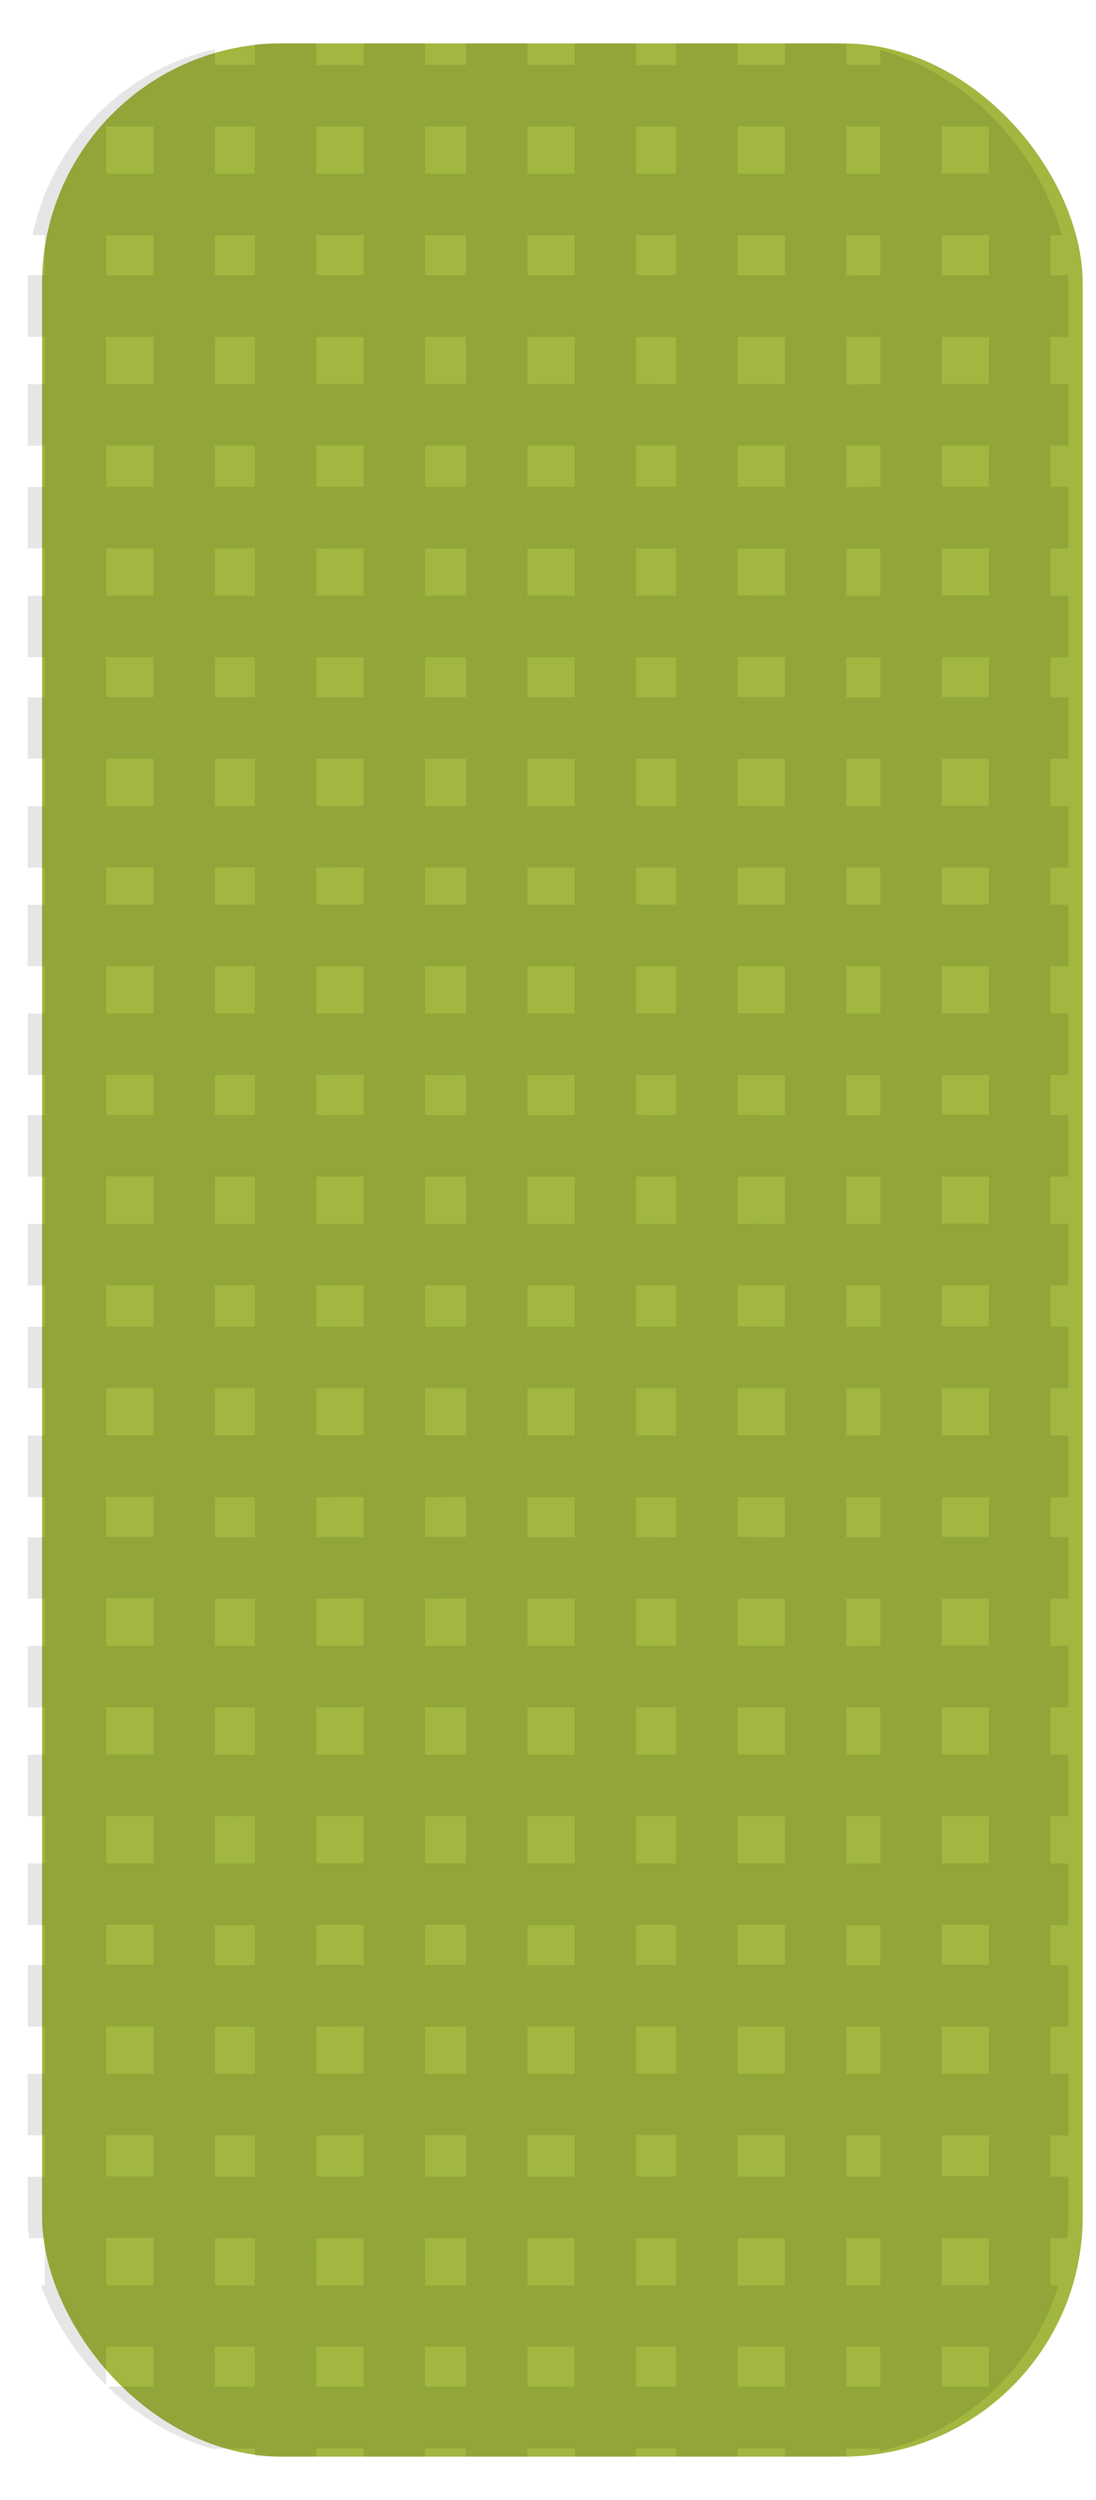 <svg xmlns="http://www.w3.org/2000/svg" xmlns:xlink="http://www.w3.org/1999/xlink" viewBox="0 0 331.15 754.76"><defs><style>.cls-1{fill:none;}.cls-2{fill:#a1b73f;}.cls-3{opacity:0.1;}.cls-4{clip-path:url(#clip-path);}</style><clipPath id="clip-path"><rect class="cls-1" x="8.36" y="13.1" width="314.43" height="728.56" rx="72.55"/></clipPath></defs><title>Asset 64</title><g id="Layer_2" data-name="Layer 2"><g id="Layer_1-2" data-name="Layer 1"><rect class="cls-2" x="12.71" y="13.1" width="314.43" height="728.56" rx="72.55"/><g class="cls-3"><g class="cls-4"><path d="M331.15,38.17V19.61H317.39V0H298.82V19.61H284.54V0H266V19.61H255.72V0H237.16V19.61H222.88V0H204.31V19.61h-12.1V0H173.65V19.61H159.36V0H140.8V19.61H128.45V0H109.88V19.61H95.6V0H77V19.61H64.94V0H46.37V19.61H32.09V0H13.53V19.61H0V38.17H13.53V52.45H0V71H13.53v12.1H0v18.56H13.53V116H0v18.57H13.53V147H0v18.56H13.53v14.28H0v18.57H13.53v12.1H0v18.56H13.53v14.29H0v18.56H13.53v11.21H0v18.57H13.53V306H0v18.56H13.53v12.11H0v18.56H13.53V369.5H0v18.57H13.53v12.48H0v18.56H13.53v14.28H0V452H13.53v12.1H0v18.56H13.53V496.9H0v18.57H13.53v14.28H0v18.56H13.53v14.28H0v18.57H13.53v12.1H0v18.56H13.53V626.1H0v18.57H13.53v12.48H0v18.56H13.53V690H0v18.57H13.53v12.1H0v18.56H13.53v15.54H32.09V739.22H46.37v15.54H64.94V739.22H77v15.54H95.6V739.22h14.28v15.54h18.57V739.22H140.8v15.54h18.56V739.22h14.29v15.54h18.56V739.22h12.1v15.54h18.57V739.22h14.28v15.54h18.56V739.22H266v15.54h18.56V739.22h14.28v15.54h18.57V739.22h13.76V720.66H317.39v-12.1h13.76V690H317.39V675.71h13.76V657.15H317.39V644.67h13.76V626.1H317.39V611.82h13.76V593.26H317.39v-12.1h13.76V562.59H317.39V548.31h13.76V529.75H317.39V515.47h13.76V496.9H317.39V482.62h13.76V464.06H317.39V452h13.76V433.39H317.39V419.11h13.76V400.55H317.39V388.07h13.76V369.5H317.39V355.22h13.76V336.66H317.39V324.55h13.76V306H317.39V291.71h13.76V273.14H317.39V261.93h13.76V243.37H317.39V229.08h13.76V210.52H317.39v-12.1h13.76V179.85H317.39V165.57h13.76V147H317.39V134.53h13.76V116H317.39V101.68h13.76V83.12H317.39V71h13.76V52.45H317.39V38.17Zm-65.17,0V52.45H255.72V38.17ZM159.36,562.59V548.31h14.29v14.28Zm14.29,18.57v12.1H159.36v-12.1Zm-14.29-51.41V515.47h14.29v14.28Zm0-32.85V482.62h14.29V496.9Zm0-32.84V452h14.29v12.1Zm0-30.67V419.11h14.29v14.28Zm0-32.84V388.07h14.29v12.48Zm0-31.05V355.22h14.29V369.5Zm0-32.84V324.55h14.29v12.11Zm0-30.67V291.71h14.29V306Zm0-32.85V261.93h14.29v11.21Zm0-29.77V229.08h14.29v14.29Zm0-32.85v-12.1h14.29v12.1Zm0-30.67V165.57h14.29v14.28Zm0-32.84V134.53h14.29V147Zm-18.56,0H128.45V134.53H140.8Zm0,18.56v14.28H128.45V165.57Zm0,32.85v12.1H128.45v-12.1Zm0,30.66v14.29H128.45V229.08Zm0,32.85v11.21H128.45V261.93Zm0,29.78V306H128.45V291.71Zm0,32.84v12.11H128.45V324.55Zm0,30.67V369.5H128.45V355.22Zm0,32.85v12.48H128.45V388.07Zm0,31v14.28H128.45V419.11Zm0,32.85v12.1H128.45V452Zm0,30.66V496.9H128.45V482.62Zm0,32.85v14.28H128.45V515.47Zm0,32.84v14.28H128.45V548.31Zm0,32.85v12.1H128.45v-12.1Zm0,30.66V626.1H128.45V611.82Zm18.56,0h14.29V626.1H159.36Zm32.85,0h12.1V626.1h-12.1Zm0-18.56v-12.1h12.1v12.1Zm0-30.67V548.31h12.1v14.28Zm0-32.84V515.47h12.1v14.28Zm0-32.85V482.62h12.1V496.9Zm0-32.84V452h12.1v12.1Zm0-30.67V419.11h12.1v14.28Zm0-32.84V388.07h12.1v12.48Zm0-31.05V355.22h12.1V369.5Zm0-32.84V324.55h12.1v12.11Zm0-30.67V291.71h12.1V306Zm0-32.85V261.93h12.1v11.21Zm0-29.77V229.08h12.1v14.29Zm0-32.85v-12.1h12.1v12.1Zm0-30.67V165.57h12.1v14.28Zm0-32.84V134.53h12.1V147Zm0-31V101.68h12.1V116Zm-18.56,0H159.36V101.68h14.29Zm-32.85,0H128.45V101.68H140.8Zm-30.92,0H95.6V101.68h14.28Zm0,18.57V147H95.6V134.53Zm0,31v14.28H95.6V165.57Zm0,32.85v12.1H95.6v-12.1Zm0,30.66v14.29H95.6V229.08Zm0,32.85v11.21H95.6V261.93Zm0,29.78V306H95.6V291.71Zm0,32.84v12.11H95.6V324.55Zm0,30.67V369.5H95.6V355.22Zm0,32.85v12.48H95.6V388.07Zm0,31v14.28H95.6V419.11Zm0,32.85v12.1H95.6V452Zm0,30.66V496.9H95.6V482.62Zm0,32.85v14.28H95.6V515.47Zm0,32.84v14.28H95.6V548.31Zm0,32.85v12.1H95.6v-12.1Zm0,30.66V626.1H95.6V611.82Zm0,32.85v12.48H95.6V644.67Zm18.57,0H140.8v12.48H128.45Zm30.91,0h14.29v12.48H159.36Zm32.85,0h12.1v12.48h-12.1Zm30.67,0h14.28v12.48H222.88Zm0-18.57V611.82h14.28V626.1Zm0-32.84v-12.1h14.28v12.1Zm0-30.67V548.31h14.28v14.28Zm0-32.84V515.47h14.28v14.28Zm0-32.85V482.62h14.28V496.9Zm0-32.84V452h14.28v12.1Zm0-30.67V419.11h14.28v14.28Zm0-32.84V388.07h14.28v12.48Zm0-31.05V355.22h14.28V369.5Zm0-32.84V324.55h14.28v12.11Zm0-30.67V291.71h14.28V306Zm0-32.85V261.93h14.28v11.21Zm0-29.77V229.08h14.28v14.29Zm0-32.85v-12.1h14.28v12.1Zm0-30.67V165.57h14.28v14.28Zm0-32.84V134.53h14.28V147Zm0-31V101.68h14.28V116Zm0-32.84V71h14.28v12.1Zm-18.57,0h-12.1V71h12.1Zm-30.66,0H159.36V71h14.29Zm-32.85,0H128.45V71H140.8Zm-30.92,0H95.6V71h14.28ZM77,83.12H64.94V71H77Zm0,18.56V116H64.94V101.68Zm0,32.85V147H64.94V134.53Zm0,31v14.28H64.94V165.57Zm0,32.85v12.1H64.94v-12.1Zm0,30.66v14.29H64.94V229.08Zm0,32.85v11.21H64.94V261.93Zm0,29.78V306H64.94V291.71Zm0,32.84v12.11H64.94V324.55Zm0,30.67V369.5H64.94V355.22Zm0,32.85v12.48H64.94V388.07Zm0,31v14.28H64.94V419.11ZM77,452v12.1H64.94V452Zm0,30.66V496.9H64.94V482.62Zm0,32.85v14.28H64.94V515.47Zm0,32.84v14.28H64.94V548.31Zm0,32.85v12.1H64.94v-12.1Zm0,30.66V626.1H64.94V611.82Zm0,32.85v12.48H64.94V644.67Zm0,31V690H64.94V675.71Zm18.56,0h14.28V690H95.6Zm32.85,0H140.8V690H128.45Zm30.91,0h14.29V690H159.36Zm32.85,0h12.1V690h-12.1Zm30.67,0h14.28V690H222.88Zm32.84,0H266V690H255.72Zm0-18.56V644.67H266v12.48Zm0-31V611.82H266V626.1Zm0-32.84v-12.1H266v12.1Zm0-30.67V548.31H266v14.28Zm0-32.84V515.47H266v14.28Zm0-32.85V482.62H266V496.9Zm0-32.84V452H266v12.1Zm0-30.67V419.11H266v14.28Zm0-32.84V388.07H266v12.48Zm0-31.05V355.22H266V369.5Zm0-32.84V324.55H266v12.11Zm0-30.67V291.71H266V306Zm0-32.85V261.93H266v11.21Zm0-29.77V229.08H266v14.29Zm0-32.85v-12.1H266v12.1Zm0-30.67V165.57H266v14.28Zm0-32.84V134.53H266V147Zm0-31V101.68H266V116Zm0-32.84V71H266v12.1ZM237.16,38.17V52.45H222.88V38.17Zm-32.85,0V52.45h-12.1V38.17Zm-30.66,0V52.45H159.36V38.17Zm-32.85,0V52.45H128.45V38.17Zm-30.92,0V52.45H95.6V38.17ZM77,38.17V52.45H64.94V38.17Zm-44.95,0H46.37V52.45H32.09Zm0,32.85H46.37v12.1H32.09Zm0,30.66H46.37V116H32.09Zm0,32.85H46.37V147H32.09Zm0,31H46.37v14.28H32.09Zm0,32.85H46.37v12.1H32.09Zm0,30.66H46.37v14.29H32.09Zm0,32.85H46.37v11.21H32.09Zm0,29.78H46.37V306H32.09Zm0,32.84H46.37v12.11H32.09Zm0,30.67H46.37V369.5H32.09Zm0,32.85H46.37v12.48H32.09Zm0,31H46.37v14.28H32.09Zm0,32.85H46.37v12.1H32.09Zm0,30.66H46.37V496.9H32.09Zm0,32.85H46.37v14.28H32.09Zm0,32.84H46.37v14.28H32.09Zm0,32.85H46.37v12.1H32.09Zm0,30.66H46.37V626.1H32.09Zm0,32.85H46.37v12.48H32.09Zm0,31H46.37V690H32.09Zm0,44.95v-12.1H46.37v12.1Zm32.85,0v-12.1H77v12.1Zm30.66,0v-12.1h14.28v12.1Zm32.85,0v-12.1H140.8v12.1Zm30.91,0v-12.1h14.29v12.1Zm32.85,0v-12.1h12.1v12.1Zm30.67,0v-12.1h14.28v12.1Zm32.84,0v-12.1H266v12.1Zm43.1,0H284.54v-12.1h14.28Zm0-30.67H284.54V675.71h14.28Zm0-32.84H284.54V644.67h14.28Zm0-31H284.54V611.82h14.28Zm0-32.84H284.54v-12.1h14.28Zm0-30.67H284.54V548.31h14.28Zm0-32.84H284.54V515.47h14.28Zm0-32.85H284.54V482.62h14.28Zm0-32.84H284.54V452h14.28Zm0-30.67H284.54V419.11h14.28Zm0-32.84H284.54V388.07h14.28Zm0-31.05H284.54V355.22h14.28Zm0-32.84H284.54V324.55h14.28Zm0-30.67H284.54V291.71h14.28Zm0-32.85H284.54V261.93h14.28Zm0-29.77H284.54V229.08h14.28Zm0-32.85H284.54v-12.1h14.28Zm0-30.67H284.54V165.57h14.28Zm0-32.84H284.54V134.53h14.28Zm0-31H284.54V101.68h14.28Zm0-32.84H284.54V71h14.28Zm0-30.67H284.54V38.17h14.28Z"/></g></g></g></g></svg>